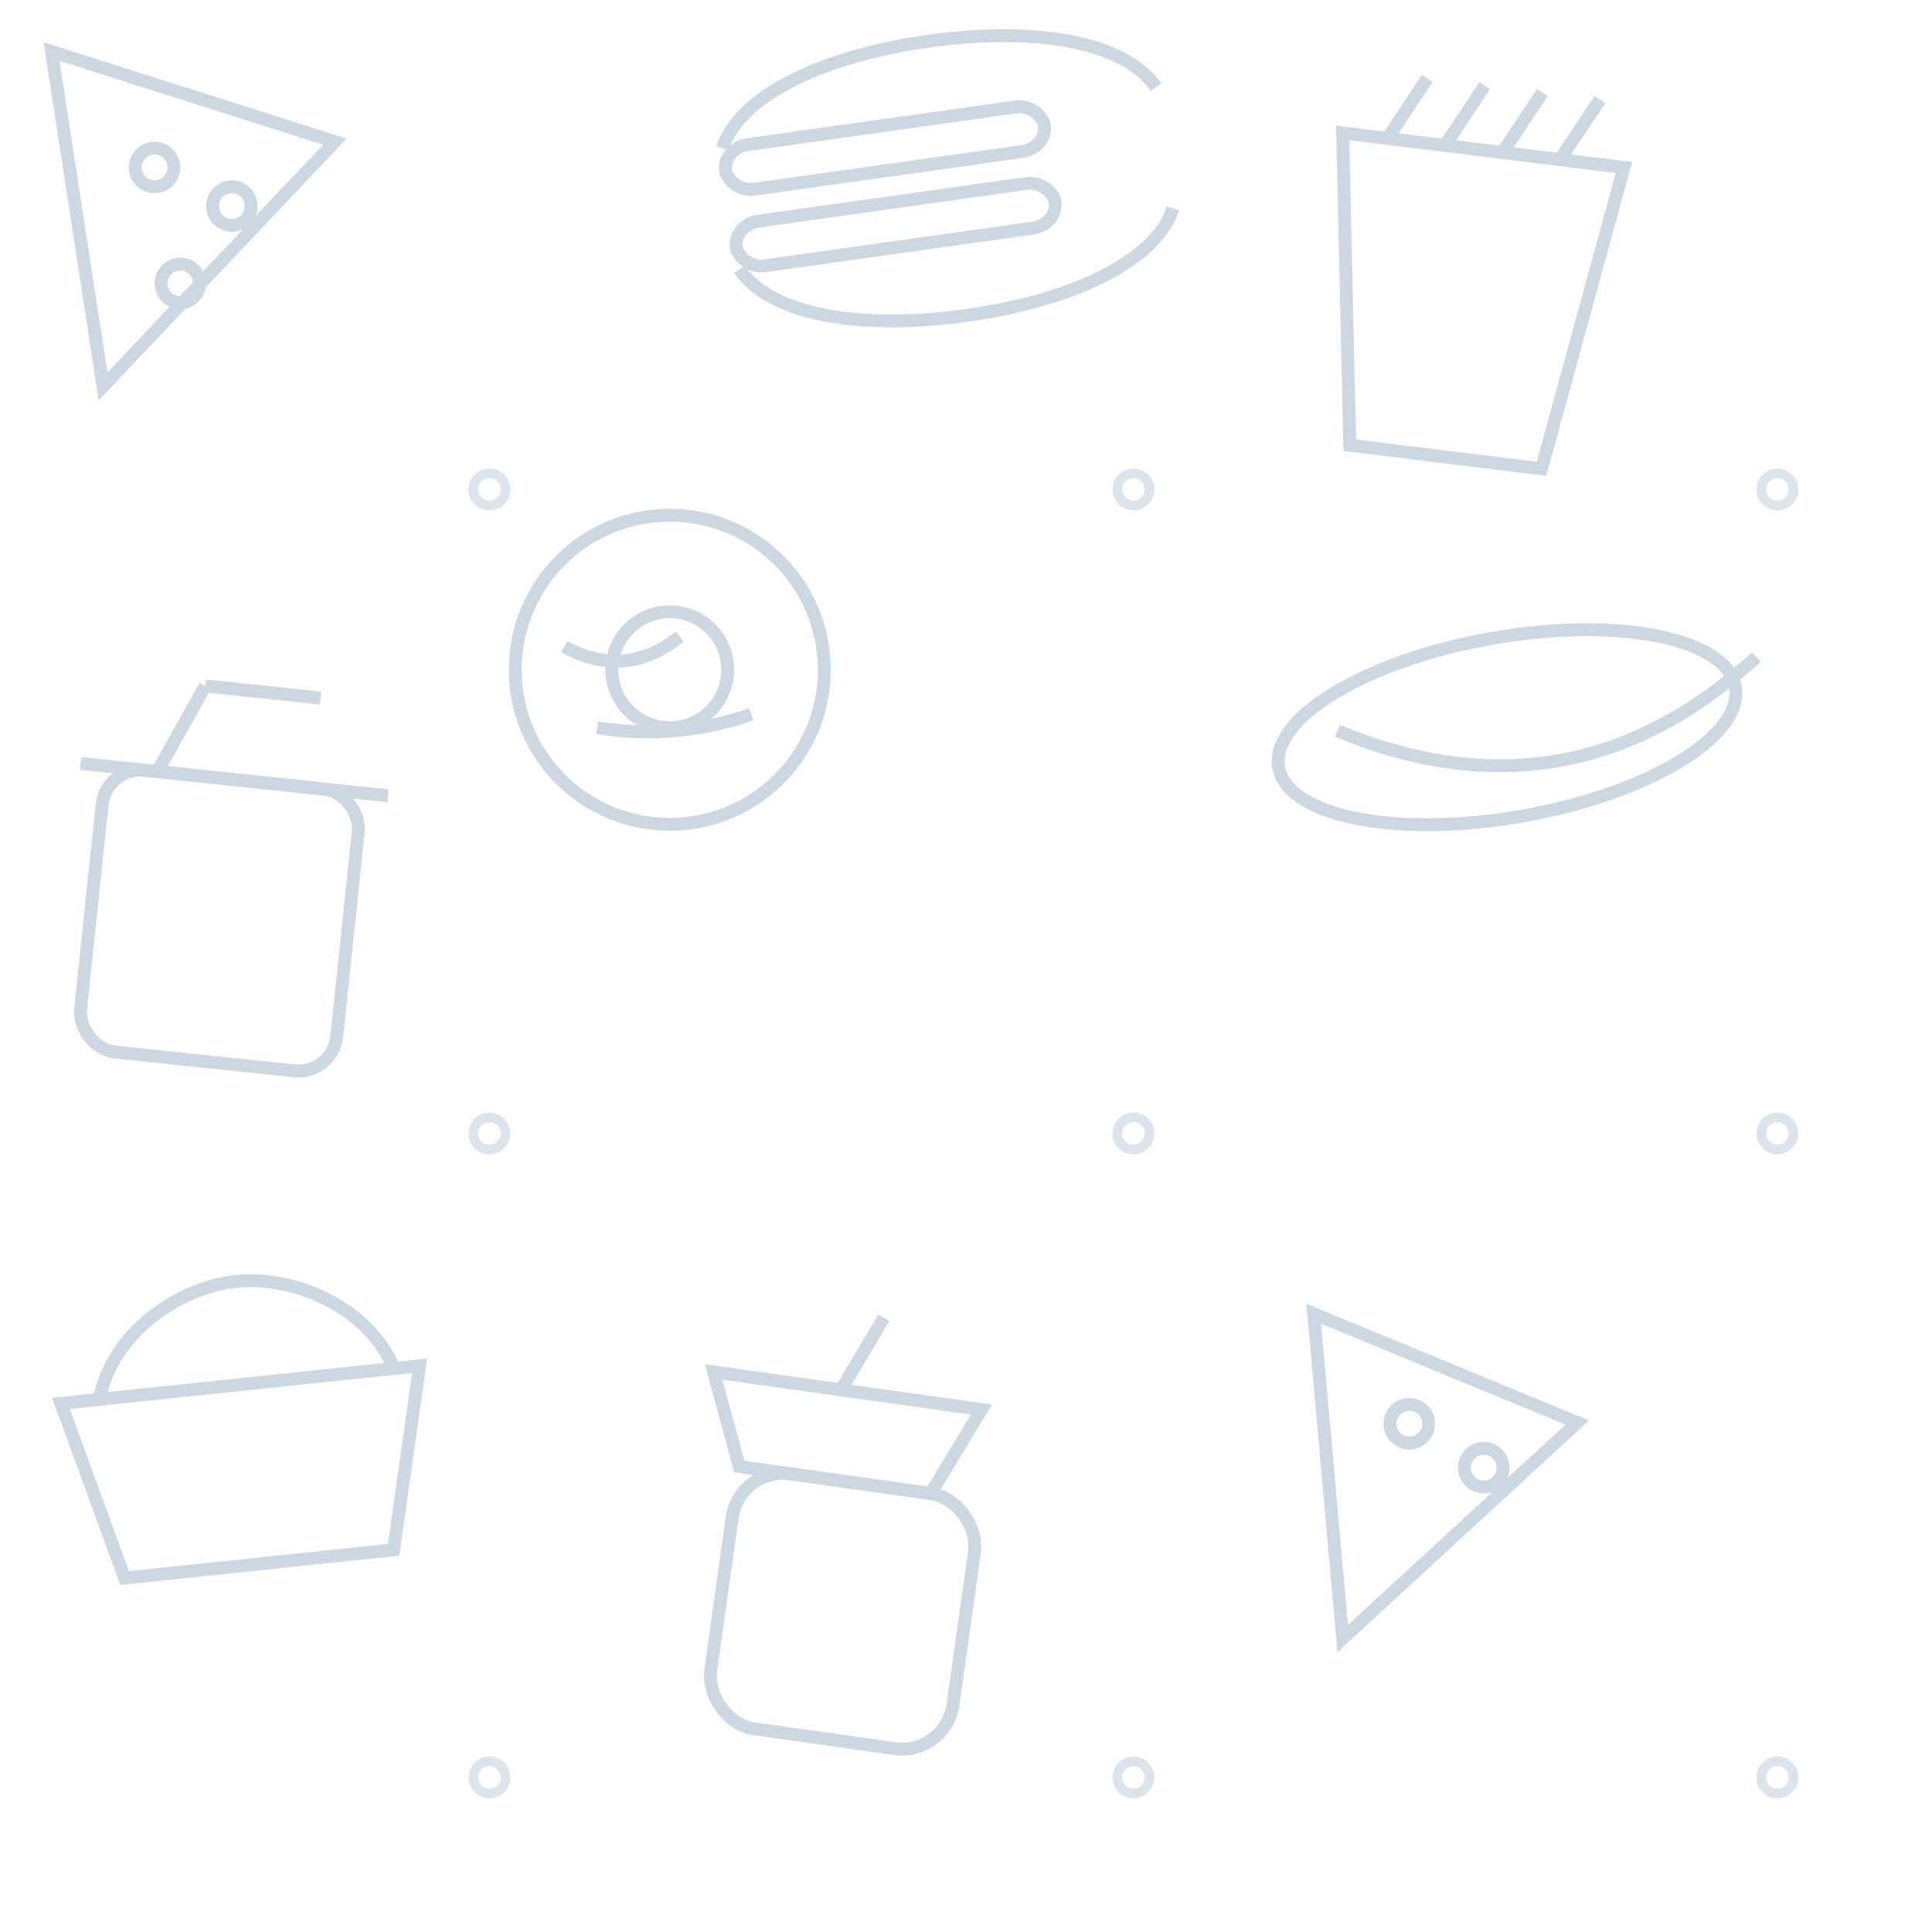 <?xml version="1.0" encoding="UTF-8"?>
<svg width="300" height="300" viewBox="0 0 300 300" xmlns="http://www.w3.org/2000/svg">
  <!-- Dense outline food pattern: minimal whitespace; motifs aligned for seamless repeat -->
  <rect width="300" height="300" fill="white"/>
  <g stroke="#cbd5e1" stroke-width="2" fill="none" opacity="0.95">
    <!-- Grid of motifs (3x3) with small padding to avoid overlap on edges -->
    <!-- Row 1 -->
    <g transform="translate(8,8)">
      <!-- pizza -->
      <g>
        <path d="M0 0 L44 14 L8 52 Z"/>
        <circle cx="16" cy="18" r="3"/>
        <circle cx="28" cy="24" r="3"/>
        <circle cx="20" cy="36" r="3"/>
      </g>
    </g>
    <g transform="translate(104,8) rotate(-8)">
      <!-- burger -->
      <rect x="6" y="16" width="50" height="7" rx="4"/>
      <rect x="6" y="28" width="50" height="7" rx="4"/>
      <path d="M6 16c4-8 18-12 34-12s30 4 34 12"/>
      <path d="M6 35c4 8 18 12 34 12s30-4 34-12"/>
    </g>
    <g transform="translate(204,8) rotate(7)">
      <!-- fries -->
      <path d="M6 12h44l-7 48H13L6 12Z"/>
      <path d="M13 12l5-10M22 12l5-10M31 12l5-10M40 12l5-10"/>
    </g>

    <!-- Row 2 -->
    <g transform="translate(8,104) rotate(6)">
      <!-- drink cup -->
      <rect x="10" y="14" width="40" height="44" rx="6"/>
      <path d="M6 14h48"/>
      <path d="M18 14l6-14"/>
      <path d="M24 0h18"/>
    </g>
    <g transform="translate(104,104) rotate(-5)">
      <!-- donut -->
      <circle cx="0" cy="0" r="24"/>
      <circle cx="0" cy="0" r="9"/>
      <path d="M-16 -5c6 4 12 4 18 0"/>
      <path d="M-12 8c8 2 16 2 24 0"/>
    </g>
    <g transform="translate(204,104) rotate(-10)">
      <!-- hotdog -->
      <ellipse cx="28" cy="14" rx="36" ry="14"/>
      <path d="M2 10c22 14 44 14 66 0"/>
    </g>

    <!-- Row 3 -->
    <g transform="translate(8,204) rotate(-6)">
      <!-- cupcake -->
      <path d="M0 14h56l-7 28H7L0 14Z"/>
      <path d="M6 14c3-10 14-16 23-16s20 6 23 16"/>
    </g>
    <g transform="translate(104,204) rotate(8)">
      <!-- milkshake -->
      <path d="M8 8h42l-6 14H14L8 8Z"/>
      <rect x="14" y="22" width="38" height="40" rx="8"/>
      <path d="M28 8l5-12"/>
    </g>
    <g transform="translate(204,204) rotate(4)">
      <!-- pizza small -->
      <path d="M0 0 L42 14 L8 50 Z"/>
      <circle cx="16" cy="16" r="3"/>
      <circle cx="28" cy="22" r="3"/>
    </g>

    <!-- Tiny fillers to eliminate whitespace -->
    <g opacity="0.7" stroke-width="1.5">
      <circle cx="76" cy="76" r="2.5"/>
      <circle cx="176" cy="76" r="2.5"/>
      <circle cx="276" cy="76" r="2.5"/>
      <circle cx="76" cy="176" r="2.5"/>
      <circle cx="176" cy="176" r="2.5"/>
      <circle cx="276" cy="176" r="2.5"/>
      <circle cx="76" cy="276" r="2.5"/>
      <circle cx="176" cy="276" r="2.5"/>
      <circle cx="276" cy="276" r="2.5"/>
    </g>
  </g>
</svg>
